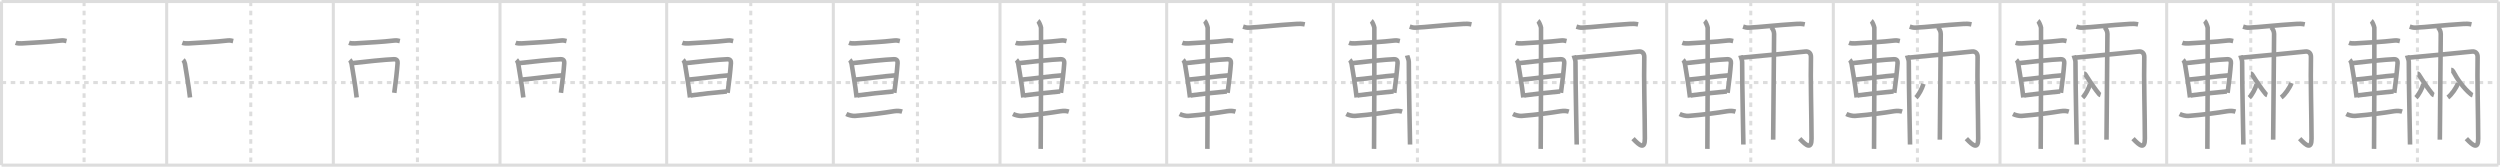 <svg width="1635px" height="109px" viewBox="0 0 1635 109" xmlns="http://www.w3.org/2000/svg" xmlns:xlink="http://www.w3.org/1999/xlink" xml:space="preserve" version="1.1" baseProfile="full">
<line x1="1" y1="1" x2="1634" y2="1" style="stroke:#ddd;stroke-width:2"></line>
<line x1="1" y1="1" x2="1" y2="108" style="stroke:#ddd;stroke-width:2"></line>
<line x1="1" y1="108" x2="1634" y2="108" style="stroke:#ddd;stroke-width:2"></line>
<line x1="1634" y1="1" x2="1634" y2="108" style="stroke:#ddd;stroke-width:2"></line>
<line x1="109" y1="1" x2="109" y2="108" style="stroke:#ddd;stroke-width:2"></line>
<line x1="218" y1="1" x2="218" y2="108" style="stroke:#ddd;stroke-width:2"></line>
<line x1="327" y1="1" x2="327" y2="108" style="stroke:#ddd;stroke-width:2"></line>
<line x1="436" y1="1" x2="436" y2="108" style="stroke:#ddd;stroke-width:2"></line>
<line x1="545" y1="1" x2="545" y2="108" style="stroke:#ddd;stroke-width:2"></line>
<line x1="654" y1="1" x2="654" y2="108" style="stroke:#ddd;stroke-width:2"></line>
<line x1="763" y1="1" x2="763" y2="108" style="stroke:#ddd;stroke-width:2"></line>
<line x1="872" y1="1" x2="872" y2="108" style="stroke:#ddd;stroke-width:2"></line>
<line x1="981" y1="1" x2="981" y2="108" style="stroke:#ddd;stroke-width:2"></line>
<line x1="1090" y1="1" x2="1090" y2="108" style="stroke:#ddd;stroke-width:2"></line>
<line x1="1199" y1="1" x2="1199" y2="108" style="stroke:#ddd;stroke-width:2"></line>
<line x1="1308" y1="1" x2="1308" y2="108" style="stroke:#ddd;stroke-width:2"></line>
<line x1="1417" y1="1" x2="1417" y2="108" style="stroke:#ddd;stroke-width:2"></line>
<line x1="1526" y1="1" x2="1526" y2="108" style="stroke:#ddd;stroke-width:2"></line>
<line x1="1" y1="54" x2="1634" y2="54" style="stroke:#ddd;stroke-width:2;stroke-dasharray:3 3"></line>
<line x1="55" y1="1" x2="55" y2="108" style="stroke:#ddd;stroke-width:2;stroke-dasharray:3 3"></line>
<line x1="164" y1="1" x2="164" y2="108" style="stroke:#ddd;stroke-width:2;stroke-dasharray:3 3"></line>
<line x1="273" y1="1" x2="273" y2="108" style="stroke:#ddd;stroke-width:2;stroke-dasharray:3 3"></line>
<line x1="382" y1="1" x2="382" y2="108" style="stroke:#ddd;stroke-width:2;stroke-dasharray:3 3"></line>
<line x1="491" y1="1" x2="491" y2="108" style="stroke:#ddd;stroke-width:2;stroke-dasharray:3 3"></line>
<line x1="600" y1="1" x2="600" y2="108" style="stroke:#ddd;stroke-width:2;stroke-dasharray:3 3"></line>
<line x1="709" y1="1" x2="709" y2="108" style="stroke:#ddd;stroke-width:2;stroke-dasharray:3 3"></line>
<line x1="818" y1="1" x2="818" y2="108" style="stroke:#ddd;stroke-width:2;stroke-dasharray:3 3"></line>
<line x1="927" y1="1" x2="927" y2="108" style="stroke:#ddd;stroke-width:2;stroke-dasharray:3 3"></line>
<line x1="1036" y1="1" x2="1036" y2="108" style="stroke:#ddd;stroke-width:2;stroke-dasharray:3 3"></line>
<line x1="1145" y1="1" x2="1145" y2="108" style="stroke:#ddd;stroke-width:2;stroke-dasharray:3 3"></line>
<line x1="1254" y1="1" x2="1254" y2="108" style="stroke:#ddd;stroke-width:2;stroke-dasharray:3 3"></line>
<line x1="1363" y1="1" x2="1363" y2="108" style="stroke:#ddd;stroke-width:2;stroke-dasharray:3 3"></line>
<line x1="1472" y1="1" x2="1472" y2="108" style="stroke:#ddd;stroke-width:2;stroke-dasharray:3 3"></line>
<line x1="1581" y1="1" x2="1581" y2="108" style="stroke:#ddd;stroke-width:2;stroke-dasharray:3 3"></line>
<path d="M10.25,28c1.03,0.38,2.93,0.45,3.96,0.38c9.54-0.63,17.04-0.88,25.68-1.88c1.71-0.2,2.75,0.18,3.61,0.37" style="fill:none;stroke:#999;stroke-width:3"></path>

<path d="M119.25,28c1.03,0.38,2.93,0.45,3.96,0.38c9.54-0.63,17.04-0.88,25.68-1.88c1.71-0.2,2.75,0.18,3.61,0.37" style="fill:none;stroke:#999;stroke-width:3"></path>
<path d="M119.75,39.19c0.48,0.45,1.08,1.8,1.17,2.39c0.65,4.32,2.43,13.98,3.34,22.16" style="fill:none;stroke:#999;stroke-width:3"></path>

<path d="M228.25,28c1.03,0.38,2.93,0.45,3.96,0.38c9.54-0.63,17.04-0.88,25.68-1.88c1.71-0.2,2.75,0.18,3.61,0.37" style="fill:none;stroke:#999;stroke-width:3"></path>
<path d="M228.75,39.19c0.48,0.45,1.08,1.8,1.17,2.39c0.65,4.32,2.43,13.98,3.34,22.16" style="fill:none;stroke:#999;stroke-width:3"></path>
<path d="M230.09,41.33c7.26-0.87,22.6-2.46,27.55-2.59c2.05-0.06,2.47,1.18,2.38,2.54c-0.3,4.66-1.27,12.97-2.17,19.43" style="fill:none;stroke:#999;stroke-width:3"></path>

<path d="M337.25,28c1.03,0.38,2.93,0.45,3.96,0.38c9.54-0.63,17.04-0.88,25.68-1.88c1.71-0.2,2.75,0.18,3.61,0.37" style="fill:none;stroke:#999;stroke-width:3"></path>
<path d="M337.75,39.19c0.48,0.45,1.08,1.8,1.17,2.39c0.65,4.32,2.43,13.98,3.34,22.16" style="fill:none;stroke:#999;stroke-width:3"></path>
<path d="M339.09,41.33c7.26-0.87,22.6-2.46,27.55-2.59c2.05-0.06,2.47,1.18,2.38,2.54c-0.3,4.66-1.27,12.97-2.17,19.43" style="fill:none;stroke:#999;stroke-width:3"></path>
<path d="M340.8,52.12c7.45-0.62,19.7-2.37,27.03-2.87" style="fill:none;stroke:#999;stroke-width:3"></path>

<path d="M446.25,28c1.03,0.38,2.93,0.45,3.96,0.38c9.54-0.63,17.04-0.88,25.68-1.88c1.71-0.2,2.75,0.18,3.61,0.37" style="fill:none;stroke:#999;stroke-width:3"></path>
<path d="M446.75,39.19c0.48,0.45,1.08,1.8,1.17,2.39c0.65,4.32,2.43,13.98,3.34,22.16" style="fill:none;stroke:#999;stroke-width:3"></path>
<path d="M448.09,41.33c7.26-0.87,22.6-2.46,27.55-2.59c2.05-0.06,2.47,1.18,2.38,2.54c-0.3,4.66-1.27,12.97-2.17,19.43" style="fill:none;stroke:#999;stroke-width:3"></path>
<path d="M449.8,52.12c7.45-0.62,19.7-2.37,27.03-2.87" style="fill:none;stroke:#999;stroke-width:3"></path>
<path d="M451.8,62.4c6.36-0.9,15.7-1.9,23.55-2.59" style="fill:none;stroke:#999;stroke-width:3"></path>

<path d="M555.25,28c1.03,0.38,2.93,0.45,3.96,0.38c9.54-0.63,17.04-0.88,25.68-1.88c1.71-0.2,2.75,0.18,3.61,0.37" style="fill:none;stroke:#999;stroke-width:3"></path>
<path d="M555.75,39.19c0.48,0.45,1.08,1.8,1.17,2.39c0.65,4.32,2.43,13.98,3.34,22.16" style="fill:none;stroke:#999;stroke-width:3"></path>
<path d="M557.09,41.33c7.26-0.87,22.6-2.46,27.55-2.59c2.05-0.06,2.47,1.18,2.38,2.54c-0.3,4.66-1.27,12.97-2.17,19.43" style="fill:none;stroke:#999;stroke-width:3"></path>
<path d="M558.8,52.12c7.45-0.62,19.7-2.37,27.03-2.87" style="fill:none;stroke:#999;stroke-width:3"></path>
<path d="M560.8,62.4c6.36-0.9,15.7-1.9,23.55-2.59" style="fill:none;stroke:#999;stroke-width:3"></path>
<path d="M553.5,74.54c1.47,0.77,4.15,1.39,5.64,1.27C569.25,75,578.5,73.75,584.5,72.75c2.42-0.4,4.27-0.13,5.5,0.25" style="fill:none;stroke:#999;stroke-width:3"></path>

<path d="M664.25,28c1.03,0.38,2.93,0.45,3.96,0.38c9.54-0.63,17.04-0.88,25.68-1.88c1.71-0.2,2.75,0.18,3.61,0.37" style="fill:none;stroke:#999;stroke-width:3"></path>
<path d="M664.75,39.19c0.48,0.45,1.08,1.8,1.17,2.39c0.65,4.32,2.43,13.98,3.34,22.16" style="fill:none;stroke:#999;stroke-width:3"></path>
<path d="M666.09,41.33c7.26-0.87,22.6-2.46,27.55-2.59c2.05-0.06,2.47,1.18,2.38,2.54c-0.3,4.66-1.27,12.97-2.17,19.43" style="fill:none;stroke:#999;stroke-width:3"></path>
<path d="M667.8,52.12c7.45-0.62,19.7-2.37,27.03-2.87" style="fill:none;stroke:#999;stroke-width:3"></path>
<path d="M669.8,62.4c6.36-0.9,15.7-1.9,23.55-2.59" style="fill:none;stroke:#999;stroke-width:3"></path>
<path d="M662.5,74.54c1.47,0.77,4.15,1.39,5.64,1.27C678.25,75,687.5,73.75,693.5,72.75c2.42-0.4,4.27-0.13,5.5,0.25" style="fill:none;stroke:#999;stroke-width:3"></path>
<path d="M678.83,13.63c0.6,0.47,1.87,3.54,1.99,4.49c0.12,0.95-0.08,73.36-0.2,79.26" style="fill:none;stroke:#999;stroke-width:3"></path>

<path d="M773.25,28c1.03,0.38,2.93,0.45,3.96,0.38c9.54-0.63,17.04-0.88,25.68-1.88c1.71-0.2,2.75,0.18,3.61,0.37" style="fill:none;stroke:#999;stroke-width:3"></path>
<path d="M773.75,39.19c0.48,0.45,1.08,1.8,1.17,2.39c0.65,4.32,2.43,13.98,3.34,22.16" style="fill:none;stroke:#999;stroke-width:3"></path>
<path d="M775.09,41.33c7.26-0.87,22.6-2.46,27.55-2.59c2.05-0.06,2.47,1.18,2.38,2.54c-0.3,4.66-1.27,12.97-2.17,19.43" style="fill:none;stroke:#999;stroke-width:3"></path>
<path d="M776.8,52.12c7.45-0.62,19.7-2.37,27.03-2.87" style="fill:none;stroke:#999;stroke-width:3"></path>
<path d="M778.8,62.4c6.36-0.9,15.7-1.9,23.55-2.59" style="fill:none;stroke:#999;stroke-width:3"></path>
<path d="M771.5,74.54c1.47,0.77,4.15,1.39,5.64,1.27C787.25,75,796.5,73.75,802.5,72.75c2.42-0.4,4.27-0.13,5.5,0.25" style="fill:none;stroke:#999;stroke-width:3"></path>
<path d="M787.83,13.63c0.6,0.47,1.87,3.54,1.99,4.49c0.12,0.95-0.08,73.36-0.2,79.26" style="fill:none;stroke:#999;stroke-width:3"></path>
<path d="M812.97,17.43c1.39,0.44,2.32,0.7,3.7,0.65c6.23-0.2,18.37-1.7,31.33-2.44c1.85-0.11,3.25-0.13,5.33,0.31" style="fill:none;stroke:#999;stroke-width:3"></path>

<path d="M882.25,28c1.03,0.38,2.93,0.45,3.96,0.38c9.54-0.63,17.04-0.88,25.68-1.88c1.71-0.2,2.75,0.18,3.61,0.37" style="fill:none;stroke:#999;stroke-width:3"></path>
<path d="M882.75,39.19c0.48,0.45,1.08,1.8,1.17,2.39c0.65,4.32,2.43,13.98,3.34,22.16" style="fill:none;stroke:#999;stroke-width:3"></path>
<path d="M884.09,41.33c7.26-0.87,22.6-2.46,27.55-2.59c2.05-0.06,2.47,1.18,2.38,2.54c-0.3,4.66-1.27,12.97-2.17,19.43" style="fill:none;stroke:#999;stroke-width:3"></path>
<path d="M885.8,52.12c7.45-0.62,19.7-2.37,27.03-2.87" style="fill:none;stroke:#999;stroke-width:3"></path>
<path d="M887.8,62.4c6.36-0.9,15.7-1.9,23.55-2.59" style="fill:none;stroke:#999;stroke-width:3"></path>
<path d="M880.5,74.54c1.47,0.77,4.15,1.39,5.64,1.27C896.25,75,905.5,73.75,911.5,72.75c2.42-0.4,4.27-0.13,5.5,0.25" style="fill:none;stroke:#999;stroke-width:3"></path>
<path d="M896.83,13.63c0.6,0.47,1.87,3.54,1.99,4.49c0.12,0.95-0.08,73.36-0.2,79.26" style="fill:none;stroke:#999;stroke-width:3"></path>
<path d="M921.97,17.43c1.39,0.44,2.32,0.7,3.7,0.65c6.23-0.2,18.37-1.7,31.33-2.44c1.85-0.11,3.25-0.13,5.33,0.31" style="fill:none;stroke:#999;stroke-width:3"></path>
<path d="M920.25,36.27c0.14,0.69,1.11,2.78,1.11,4.18c0,17.55,0.81,49.46,0.81,54.07" style="fill:none;stroke:#999;stroke-width:3"></path>

<path d="M991.25,28c1.03,0.38,2.93,0.45,3.96,0.38c9.54-0.63,17.04-0.88,25.68-1.88c1.71-0.2,2.75,0.18,3.61,0.37" style="fill:none;stroke:#999;stroke-width:3"></path>
<path d="M991.75,39.19c0.48,0.45,1.08,1.8,1.17,2.39c0.65,4.32,2.43,13.98,3.34,22.16" style="fill:none;stroke:#999;stroke-width:3"></path>
<path d="M993.09,41.33c7.26-0.87,22.6-2.46,27.55-2.59c2.05-0.06,2.47,1.18,2.38,2.54c-0.3,4.66-1.27,12.97-2.17,19.43" style="fill:none;stroke:#999;stroke-width:3"></path>
<path d="M994.8,52.12c7.45-0.62,19.7-2.37,27.03-2.87" style="fill:none;stroke:#999;stroke-width:3"></path>
<path d="M996.8,62.4c6.36-0.9,15.7-1.9,23.55-2.59" style="fill:none;stroke:#999;stroke-width:3"></path>
<path d="M989.5,74.54c1.47,0.77,4.15,1.39,5.64,1.27C1005.25,75,1014.5,73.75,1020.5,72.75c2.42-0.4,4.27-0.13,5.5,0.25" style="fill:none;stroke:#999;stroke-width:3"></path>
<path d="M1005.83,13.63c0.6,0.47,1.87,3.54,1.99,4.49c0.12,0.95-0.08,73.36-0.2,79.26" style="fill:none;stroke:#999;stroke-width:3"></path>
<path d="M1030.97,17.43c1.39,0.44,2.32,0.7,3.7,0.65c6.23-0.2,18.37-1.7,31.33-2.44c1.85-0.11,3.25-0.13,5.33,0.31" style="fill:none;stroke:#999;stroke-width:3"></path>
<path d="M1029.25,36.27c0.14,0.69,1.11,2.78,1.11,4.18c0,17.55,0.81,49.46,0.81,54.07" style="fill:none;stroke:#999;stroke-width:3"></path>
<path d="M1030.06,37.71c9.87-0.96,35.46-3.26,41.67-4c2.01-0.24,3.7,0.97,3.63,3.61C1075.0,50.75,1075.74,77,1075.74,90.67c0,7.14-3.24,4.83-7.75,0" style="fill:none;stroke:#999;stroke-width:3"></path>

<path d="M1100.25,28c1.03,0.38,2.93,0.45,3.96,0.38c9.54-0.63,17.04-0.88,25.68-1.88c1.71-0.2,2.75,0.18,3.61,0.37" style="fill:none;stroke:#999;stroke-width:3"></path>
<path d="M1100.75,39.19c0.48,0.45,1.08,1.8,1.17,2.39c0.65,4.32,2.43,13.98,3.34,22.16" style="fill:none;stroke:#999;stroke-width:3"></path>
<path d="M1102.09,41.33c7.26-0.87,22.6-2.46,27.55-2.59c2.05-0.06,2.47,1.18,2.38,2.54c-0.3,4.66-1.27,12.97-2.17,19.43" style="fill:none;stroke:#999;stroke-width:3"></path>
<path d="M1103.8,52.12c7.45-0.62,19.7-2.37,27.03-2.87" style="fill:none;stroke:#999;stroke-width:3"></path>
<path d="M1105.8,62.4c6.36-0.9,15.7-1.9,23.55-2.59" style="fill:none;stroke:#999;stroke-width:3"></path>
<path d="M1098.5,74.54c1.47,0.77,4.15,1.39,5.64,1.27C1114.25,75,1123.5,73.75,1129.5,72.75c2.42-0.4,4.27-0.13,5.5,0.25" style="fill:none;stroke:#999;stroke-width:3"></path>
<path d="M1114.83,13.63c0.6,0.47,1.87,3.54,1.99,4.49c0.12,0.95-0.08,73.36-0.2,79.26" style="fill:none;stroke:#999;stroke-width:3"></path>
<path d="M1139.97,17.43c1.39,0.44,2.32,0.7,3.7,0.65c6.23-0.2,18.37-1.7,31.33-2.44c1.85-0.11,3.25-0.13,5.33,0.31" style="fill:none;stroke:#999;stroke-width:3"></path>
<path d="M1138.25,36.27c0.14,0.69,1.11,2.78,1.11,4.18c0,17.55,0.81,49.46,0.81,54.07" style="fill:none;stroke:#999;stroke-width:3"></path>
<path d="M1139.06,37.71c9.87-0.96,35.46-3.26,41.67-4c2.01-0.24,3.7,0.97,3.63,3.61C1184.0,50.75,1184.74,77,1184.74,90.67c0,7.14-3.24,4.83-7.75,0" style="fill:none;stroke:#999;stroke-width:3"></path>
<path d="M1158.44,17.84c1.01,1.2,1.81,2.65,1.81,4.33c0,0.96-0.6,66.52-0.6,69.17" style="fill:none;stroke:#999;stroke-width:3"></path>

<path d="M1209.25,28c1.03,0.38,2.93,0.45,3.96,0.38c9.54-0.63,17.04-0.88,25.68-1.88c1.71-0.2,2.75,0.18,3.61,0.37" style="fill:none;stroke:#999;stroke-width:3"></path>
<path d="M1209.75,39.19c0.48,0.45,1.08,1.8,1.17,2.39c0.65,4.32,2.43,13.98,3.34,22.16" style="fill:none;stroke:#999;stroke-width:3"></path>
<path d="M1211.09,41.33c7.26-0.87,22.6-2.46,27.55-2.59c2.05-0.06,2.47,1.18,2.38,2.54c-0.3,4.66-1.27,12.97-2.17,19.43" style="fill:none;stroke:#999;stroke-width:3"></path>
<path d="M1212.8,52.12c7.45-0.62,19.7-2.37,27.03-2.87" style="fill:none;stroke:#999;stroke-width:3"></path>
<path d="M1214.8,62.4c6.36-0.9,15.7-1.9,23.55-2.59" style="fill:none;stroke:#999;stroke-width:3"></path>
<path d="M1207.5,74.54c1.47,0.77,4.15,1.39,5.64,1.27C1223.25,75,1232.5,73.75,1238.5,72.75c2.42-0.4,4.27-0.13,5.5,0.25" style="fill:none;stroke:#999;stroke-width:3"></path>
<path d="M1223.83,13.63c0.6,0.47,1.87,3.54,1.99,4.49c0.12,0.95-0.08,73.36-0.2,79.26" style="fill:none;stroke:#999;stroke-width:3"></path>
<path d="M1248.97,17.43c1.39,0.44,2.32,0.7,3.7,0.65c6.23-0.2,18.37-1.7,31.33-2.44c1.85-0.11,3.25-0.13,5.33,0.31" style="fill:none;stroke:#999;stroke-width:3"></path>
<path d="M1247.25,36.27c0.14,0.69,1.11,2.78,1.11,4.18c0,17.55,0.81,49.46,0.81,54.07" style="fill:none;stroke:#999;stroke-width:3"></path>
<path d="M1248.06,37.71c9.87-0.96,35.46-3.26,41.67-4c2.01-0.24,3.7,0.97,3.63,3.61C1293.0,50.75,1293.74,77,1293.74,90.67c0,7.14-3.24,4.83-7.75,0" style="fill:none;stroke:#999;stroke-width:3"></path>
<path d="M1267.44,17.84c1.01,1.2,1.81,2.65,1.81,4.33c0,0.96-0.6,66.52-0.6,69.17" style="fill:none;stroke:#999;stroke-width:3"></path>
<path d="M1257.93,54.88c-0.87,3.02-3.12,7.28-4.92,8.99" style="fill:none;stroke:#999;stroke-width:3"></path>

<path d="M1318.25,28c1.03,0.38,2.93,0.45,3.96,0.38c9.54-0.63,17.04-0.88,25.68-1.88c1.71-0.2,2.75,0.18,3.61,0.37" style="fill:none;stroke:#999;stroke-width:3"></path>
<path d="M1318.75,39.19c0.48,0.45,1.08,1.8,1.17,2.39c0.65,4.32,2.43,13.98,3.34,22.16" style="fill:none;stroke:#999;stroke-width:3"></path>
<path d="M1320.09,41.33c7.26-0.87,22.6-2.46,27.55-2.59c2.05-0.06,2.47,1.18,2.38,2.54c-0.3,4.66-1.27,12.97-2.17,19.43" style="fill:none;stroke:#999;stroke-width:3"></path>
<path d="M1321.8,52.12c7.45-0.62,19.7-2.37,27.03-2.87" style="fill:none;stroke:#999;stroke-width:3"></path>
<path d="M1323.8,62.4c6.36-0.9,15.7-1.9,23.55-2.59" style="fill:none;stroke:#999;stroke-width:3"></path>
<path d="M1316.5,74.54c1.47,0.77,4.15,1.39,5.64,1.27C1332.25,75,1341.5,73.75,1347.5,72.75c2.42-0.4,4.27-0.13,5.5,0.25" style="fill:none;stroke:#999;stroke-width:3"></path>
<path d="M1332.83,13.63c0.6,0.47,1.87,3.54,1.99,4.49c0.12,0.95-0.08,73.36-0.2,79.26" style="fill:none;stroke:#999;stroke-width:3"></path>
<path d="M1357.97,17.43c1.39,0.44,2.32,0.7,3.7,0.65c6.23-0.2,18.37-1.7,31.33-2.44c1.85-0.11,3.25-0.13,5.33,0.31" style="fill:none;stroke:#999;stroke-width:3"></path>
<path d="M1356.25,36.27c0.14,0.69,1.11,2.78,1.11,4.18c0,17.55,0.81,49.46,0.81,54.07" style="fill:none;stroke:#999;stroke-width:3"></path>
<path d="M1357.06,37.71c9.87-0.96,35.46-3.26,41.67-4c2.01-0.24,3.7,0.97,3.63,3.61C1402.0,50.75,1402.74,77,1402.74,90.67c0,7.14-3.24,4.83-7.75,0" style="fill:none;stroke:#999;stroke-width:3"></path>
<path d="M1376.44,17.84c1.01,1.2,1.81,2.65,1.81,4.33c0,0.96-0.6,66.52-0.6,69.17" style="fill:none;stroke:#999;stroke-width:3"></path>
<path d="M1366.93,54.88c-0.87,3.02-3.12,7.28-4.92,8.99" style="fill:none;stroke:#999;stroke-width:3"></path>
<path d="M1363.05,48.15c0.37,0,0.7,0.38,0.87,0.66c2.92,4.66,6.22,9.46,8.92,12.75c0.31,0.37,0.6,0.51,0.92,0.61" style="fill:none;stroke:#999;stroke-width:3"></path>

<path d="M1427.25,28c1.03,0.38,2.93,0.45,3.96,0.38c9.54-0.63,17.04-0.88,25.68-1.88c1.71-0.2,2.75,0.18,3.61,0.37" style="fill:none;stroke:#999;stroke-width:3"></path>
<path d="M1427.75,39.19c0.48,0.45,1.08,1.8,1.17,2.39c0.65,4.32,2.43,13.98,3.34,22.16" style="fill:none;stroke:#999;stroke-width:3"></path>
<path d="M1429.09,41.33c7.26-0.87,22.6-2.46,27.55-2.59c2.05-0.06,2.47,1.18,2.38,2.54c-0.3,4.66-1.27,12.97-2.17,19.43" style="fill:none;stroke:#999;stroke-width:3"></path>
<path d="M1430.8,52.12c7.45-0.62,19.7-2.37,27.03-2.87" style="fill:none;stroke:#999;stroke-width:3"></path>
<path d="M1432.8,62.4c6.36-0.9,15.7-1.9,23.55-2.59" style="fill:none;stroke:#999;stroke-width:3"></path>
<path d="M1425.5,74.54c1.47,0.77,4.15,1.39,5.64,1.27C1441.25,75,1450.5,73.75,1456.5,72.75c2.42-0.4,4.27-0.13,5.5,0.25" style="fill:none;stroke:#999;stroke-width:3"></path>
<path d="M1441.83,13.63c0.6,0.47,1.87,3.54,1.99,4.49c0.12,0.95-0.08,73.36-0.2,79.26" style="fill:none;stroke:#999;stroke-width:3"></path>
<path d="M1466.97,17.43c1.39,0.44,2.32,0.7,3.7,0.65c6.23-0.2,18.37-1.7,31.33-2.44c1.85-0.11,3.25-0.13,5.33,0.31" style="fill:none;stroke:#999;stroke-width:3"></path>
<path d="M1465.25,36.27c0.14,0.69,1.11,2.78,1.11,4.18c0,17.55,0.81,49.46,0.81,54.07" style="fill:none;stroke:#999;stroke-width:3"></path>
<path d="M1466.06,37.71c9.87-0.96,35.46-3.26,41.67-4c2.01-0.24,3.7,0.97,3.63,3.61C1511.0,50.75,1511.74,77,1511.74,90.67c0,7.14-3.24,4.83-7.75,0" style="fill:none;stroke:#999;stroke-width:3"></path>
<path d="M1485.44,17.84c1.01,1.2,1.81,2.65,1.81,4.33c0,0.96-0.6,66.52-0.6,69.17" style="fill:none;stroke:#999;stroke-width:3"></path>
<path d="M1475.93,54.88c-0.87,3.02-3.12,7.28-4.92,8.99" style="fill:none;stroke:#999;stroke-width:3"></path>
<path d="M1472.05,48.15c0.37,0,0.7,0.38,0.87,0.66c2.92,4.66,6.22,9.46,8.92,12.75c0.31,0.37,0.6,0.51,0.92,0.61" style="fill:none;stroke:#999;stroke-width:3"></path>
<path d="M1498.62,54.3c-1.19,3.16-4.27,7.64-6.74,9.43" style="fill:none;stroke:#999;stroke-width:3"></path>

<path d="M1536.25,28c1.03,0.38,2.93,0.45,3.96,0.38c9.54-0.63,17.04-0.88,25.68-1.88c1.71-0.2,2.75,0.18,3.61,0.37" style="fill:none;stroke:#999;stroke-width:3"></path>
<path d="M1536.75,39.19c0.48,0.45,1.08,1.8,1.17,2.39c0.65,4.32,2.43,13.98,3.34,22.16" style="fill:none;stroke:#999;stroke-width:3"></path>
<path d="M1538.09,41.33c7.26-0.87,22.6-2.46,27.55-2.59c2.05-0.06,2.47,1.18,2.38,2.54c-0.3,4.66-1.27,12.97-2.17,19.43" style="fill:none;stroke:#999;stroke-width:3"></path>
<path d="M1539.8,52.12c7.45-0.62,19.7-2.37,27.03-2.87" style="fill:none;stroke:#999;stroke-width:3"></path>
<path d="M1541.8,62.4c6.36-0.9,15.7-1.9,23.55-2.59" style="fill:none;stroke:#999;stroke-width:3"></path>
<path d="M1534.5,74.54c1.47,0.77,4.15,1.39,5.64,1.27C1550.25,75,1559.5,73.75,1565.5,72.75c2.42-0.4,4.27-0.13,5.5,0.25" style="fill:none;stroke:#999;stroke-width:3"></path>
<path d="M1550.83,13.63c0.6,0.47,1.87,3.54,1.99,4.49c0.12,0.95-0.08,73.36-0.2,79.26" style="fill:none;stroke:#999;stroke-width:3"></path>
<path d="M1575.97,17.43c1.39,0.44,2.32,0.7,3.7,0.65c6.23-0.2,18.37-1.7,31.33-2.44c1.85-0.11,3.25-0.13,5.33,0.31" style="fill:none;stroke:#999;stroke-width:3"></path>
<path d="M1574.25,36.27c0.14,0.69,1.11,2.78,1.11,4.18c0,17.55,0.81,49.46,0.81,54.07" style="fill:none;stroke:#999;stroke-width:3"></path>
<path d="M1575.06,37.71c9.87-0.96,35.46-3.26,41.67-4c2.01-0.24,3.7,0.97,3.63,3.61C1620.0,50.75,1620.74,77,1620.74,90.67c0,7.14-3.24,4.83-7.75,0" style="fill:none;stroke:#999;stroke-width:3"></path>
<path d="M1594.44,17.84c1.01,1.2,1.81,2.65,1.81,4.33c0,0.96-0.6,66.52-0.6,69.17" style="fill:none;stroke:#999;stroke-width:3"></path>
<path d="M1584.93,54.88c-0.87,3.02-3.12,7.28-4.92,8.99" style="fill:none;stroke:#999;stroke-width:3"></path>
<path d="M1581.05,48.15c0.37,0,0.7,0.38,0.87,0.66c2.92,4.66,6.22,9.46,8.92,12.75c0.31,0.37,0.6,0.51,0.92,0.61" style="fill:none;stroke:#999;stroke-width:3"></path>
<path d="M1607.62,54.3c-1.19,3.16-4.27,7.64-6.74,9.43" style="fill:none;stroke:#999;stroke-width:3"></path>
<path d="M1603.09,45.73c0.48,0,0.96,0.43,1.14,0.78c2.83,5.36,7.1,11.32,11.68,15.05c0.46,0.38,0.78,0.6,1.2,0.72" style="fill:none;stroke:#999;stroke-width:3"></path>

</svg>